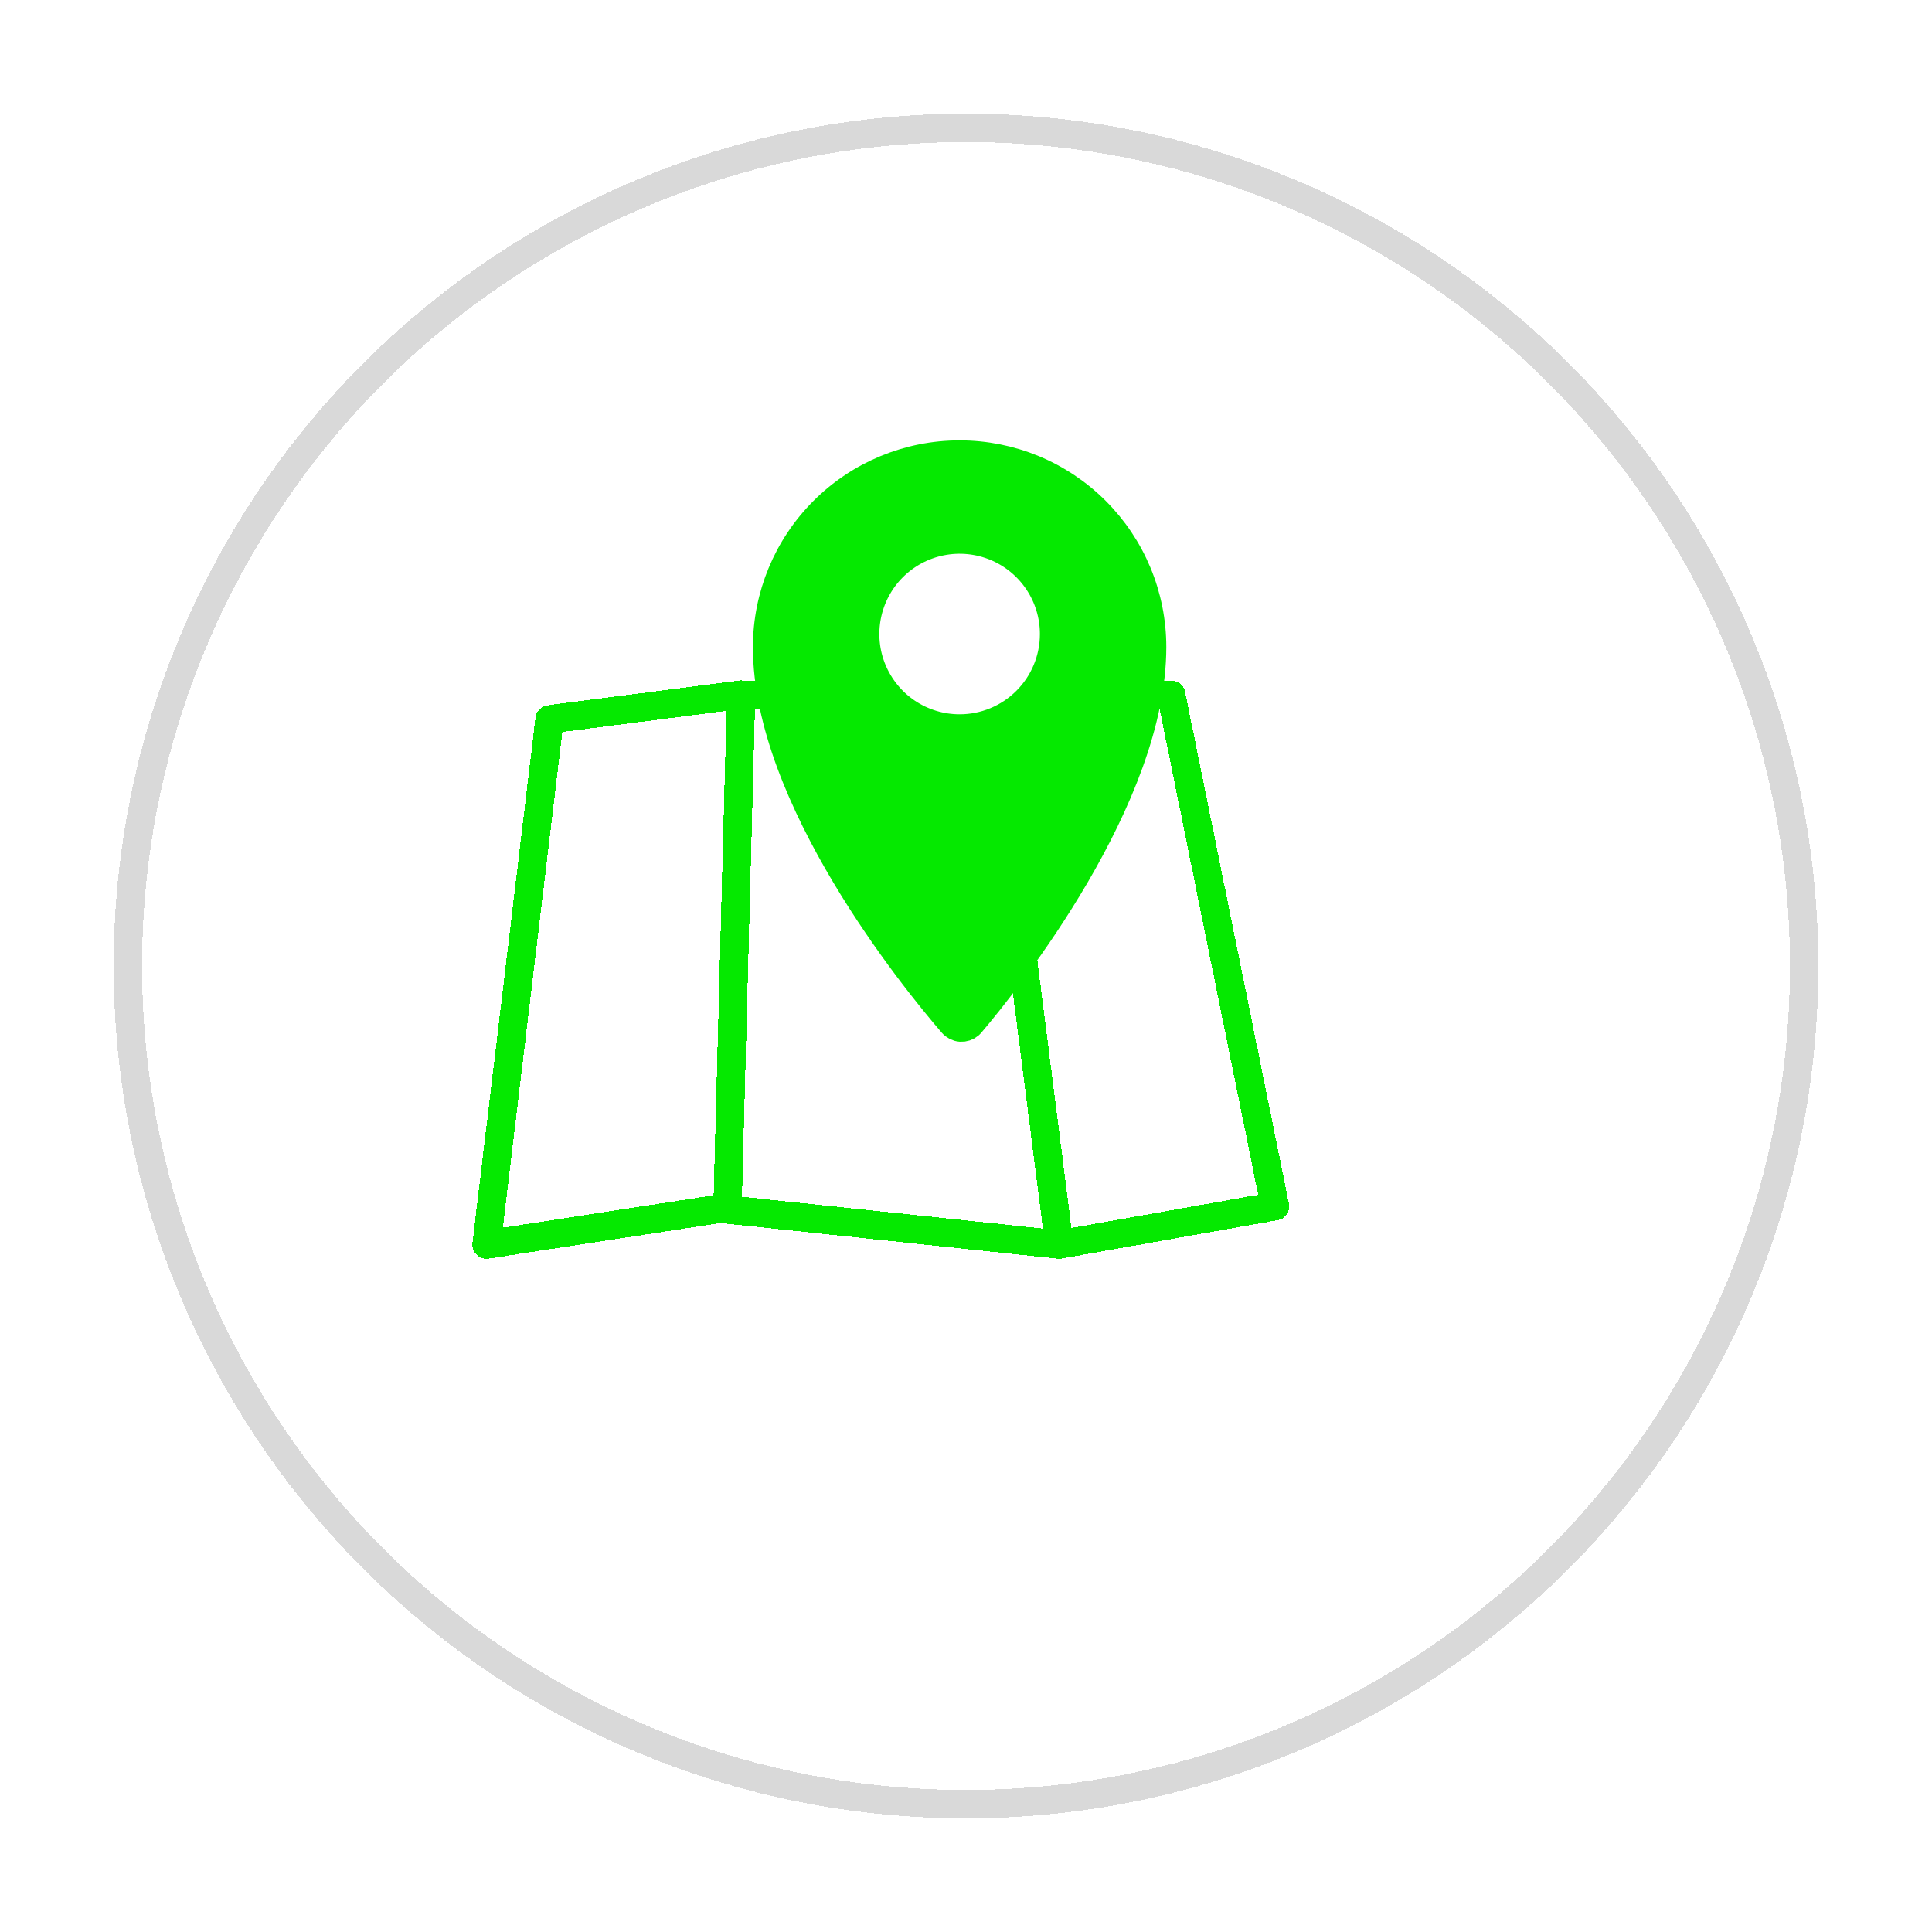 <svg width="68" height="68" viewBox="0 0 68 68" fill="none" xmlns="http://www.w3.org/2000/svg">
<g filter="url(#filter0_d_106_78)">
<path d="M33.775 12C31.978 12 30.255 12.714 28.984 13.984C27.714 15.255 27 16.978 27 18.775C27 24.077 32.173 30.457 33.528 32.023C33.601 32.107 33.703 32.158 33.814 32.166C33.924 32.173 34.033 32.137 34.117 32.065L34.158 32.023C35.495 30.451 40.55 24.076 40.55 18.775C40.55 17.885 40.375 17.004 40.035 16.182C39.694 15.36 39.195 14.613 38.566 13.984C37.937 13.355 37.19 12.856 36.368 12.515C35.545 12.175 34.664 12 33.775 12ZM33.775 21.641C33.117 21.641 32.474 21.446 31.927 21.081C31.381 20.715 30.955 20.196 30.703 19.588C30.451 18.98 30.386 18.312 30.514 17.667C30.642 17.022 30.959 16.429 31.424 15.964C31.889 15.499 32.481 15.182 33.127 15.054C33.772 14.926 34.44 14.992 35.048 15.243C35.655 15.495 36.175 15.921 36.54 16.468C36.906 17.015 37.101 17.657 37.101 18.315V18.323C37.099 19.204 36.748 20.048 36.124 20.67C35.501 21.292 34.656 21.642 33.775 21.641Z" fill="#05E900"/>
<path d="M33.775 12C31.978 12 30.255 12.714 28.984 13.984C27.714 15.255 27 16.978 27 18.775C27 24.077 32.173 30.457 33.528 32.023C33.601 32.107 33.703 32.158 33.814 32.166C33.924 32.173 34.033 32.137 34.117 32.065L34.158 32.023C35.495 30.451 40.55 24.076 40.55 18.775C40.55 17.885 40.375 17.004 40.035 16.182C39.694 15.36 39.195 14.613 38.566 13.984C37.937 13.355 37.19 12.856 36.368 12.515C35.545 12.175 34.664 12 33.775 12ZM33.775 21.641C33.117 21.641 32.474 21.446 31.927 21.081C31.381 20.715 30.955 20.196 30.703 19.588C30.451 18.98 30.386 18.312 30.514 17.667C30.642 17.022 30.959 16.429 31.424 15.964C31.889 15.499 32.481 15.182 33.127 15.054C33.772 14.926 34.44 14.992 35.048 15.243C35.655 15.495 36.175 15.921 36.54 16.468C36.906 17.015 37.101 17.657 37.101 18.315V18.323C37.099 19.204 36.748 20.048 36.124 20.67C35.501 21.292 34.656 21.642 33.775 21.641Z" stroke="#05E900" stroke-linecap="round" stroke-linejoin="round"/>
</g>
<g filter="url(#filter1_d_106_78)">
<path d="M40.34 20.509L41.222 20.449L44.875 38.456L37.282 39.804L25.346 38.542L17.125 39.804L19.343 21.319L26.085 20.449L27.052 20.497M26.085 20.449L25.604 38.57M37.282 39.804L35.999 29.737" stroke="#05E900" stroke-linecap="round" stroke-linejoin="round" shape-rendering="crispEdges"/>
</g>
<g filter="url(#filter2_d_106_78)">
<circle cx="34" cy="30" r="29.5" stroke="#D9D9D9" shape-rendering="crispEdges"/>
</g>
<defs>
<filter id="filter0_d_106_78" x="22.5" y="11.5" width="22.55" height="29.166" filterUnits="userSpaceOnUse" color-interpolation-filters="sRGB">
<feFlood flood-opacity="0" result="BackgroundImageFix"/>
<feColorMatrix in="SourceAlpha" type="matrix" values="0 0 0 0 0 0 0 0 0 0 0 0 0 0 0 0 0 0 127 0" result="hardAlpha"/>
<feOffset dy="4"/>
<feGaussianBlur stdDeviation="2"/>
<feComposite in2="hardAlpha" operator="out"/>
<feColorMatrix type="matrix" values="0 0 0 0 0 0 0 0 0 0 0 0 0 0 0 0 0 0 0.25 0"/>
<feBlend mode="normal" in2="BackgroundImageFix" result="effect1_dropShadow_106_78"/>
<feBlend mode="normal" in="SourceGraphic" in2="effect1_dropShadow_106_78" result="shape"/>
</filter>
<filter id="filter1_d_106_78" x="12.625" y="19.949" width="36.75" height="28.355" filterUnits="userSpaceOnUse" color-interpolation-filters="sRGB">
<feFlood flood-opacity="0" result="BackgroundImageFix"/>
<feColorMatrix in="SourceAlpha" type="matrix" values="0 0 0 0 0 0 0 0 0 0 0 0 0 0 0 0 0 0 127 0" result="hardAlpha"/>
<feOffset dy="4"/>
<feGaussianBlur stdDeviation="2"/>
<feComposite in2="hardAlpha" operator="out"/>
<feColorMatrix type="matrix" values="0 0 0 0 0 0 0 0 0 0 0 0 0 0 0 0 0 0 0.25 0"/>
<feBlend mode="normal" in2="BackgroundImageFix" result="effect1_dropShadow_106_78"/>
<feBlend mode="normal" in="SourceGraphic" in2="effect1_dropShadow_106_78" result="shape"/>
</filter>
<filter id="filter2_d_106_78" x="0" y="0" width="68" height="68" filterUnits="userSpaceOnUse" color-interpolation-filters="sRGB">
<feFlood flood-opacity="0" result="BackgroundImageFix"/>
<feColorMatrix in="SourceAlpha" type="matrix" values="0 0 0 0 0 0 0 0 0 0 0 0 0 0 0 0 0 0 127 0" result="hardAlpha"/>
<feOffset dy="4"/>
<feGaussianBlur stdDeviation="2"/>
<feComposite in2="hardAlpha" operator="out"/>
<feColorMatrix type="matrix" values="0 0 0 0 0 0 0 0 0 0 0 0 0 0 0 0 0 0 0.25 0"/>
<feBlend mode="normal" in2="BackgroundImageFix" result="effect1_dropShadow_106_78"/>
<feBlend mode="normal" in="SourceGraphic" in2="effect1_dropShadow_106_78" result="shape"/>
</filter>
</defs>
</svg>
